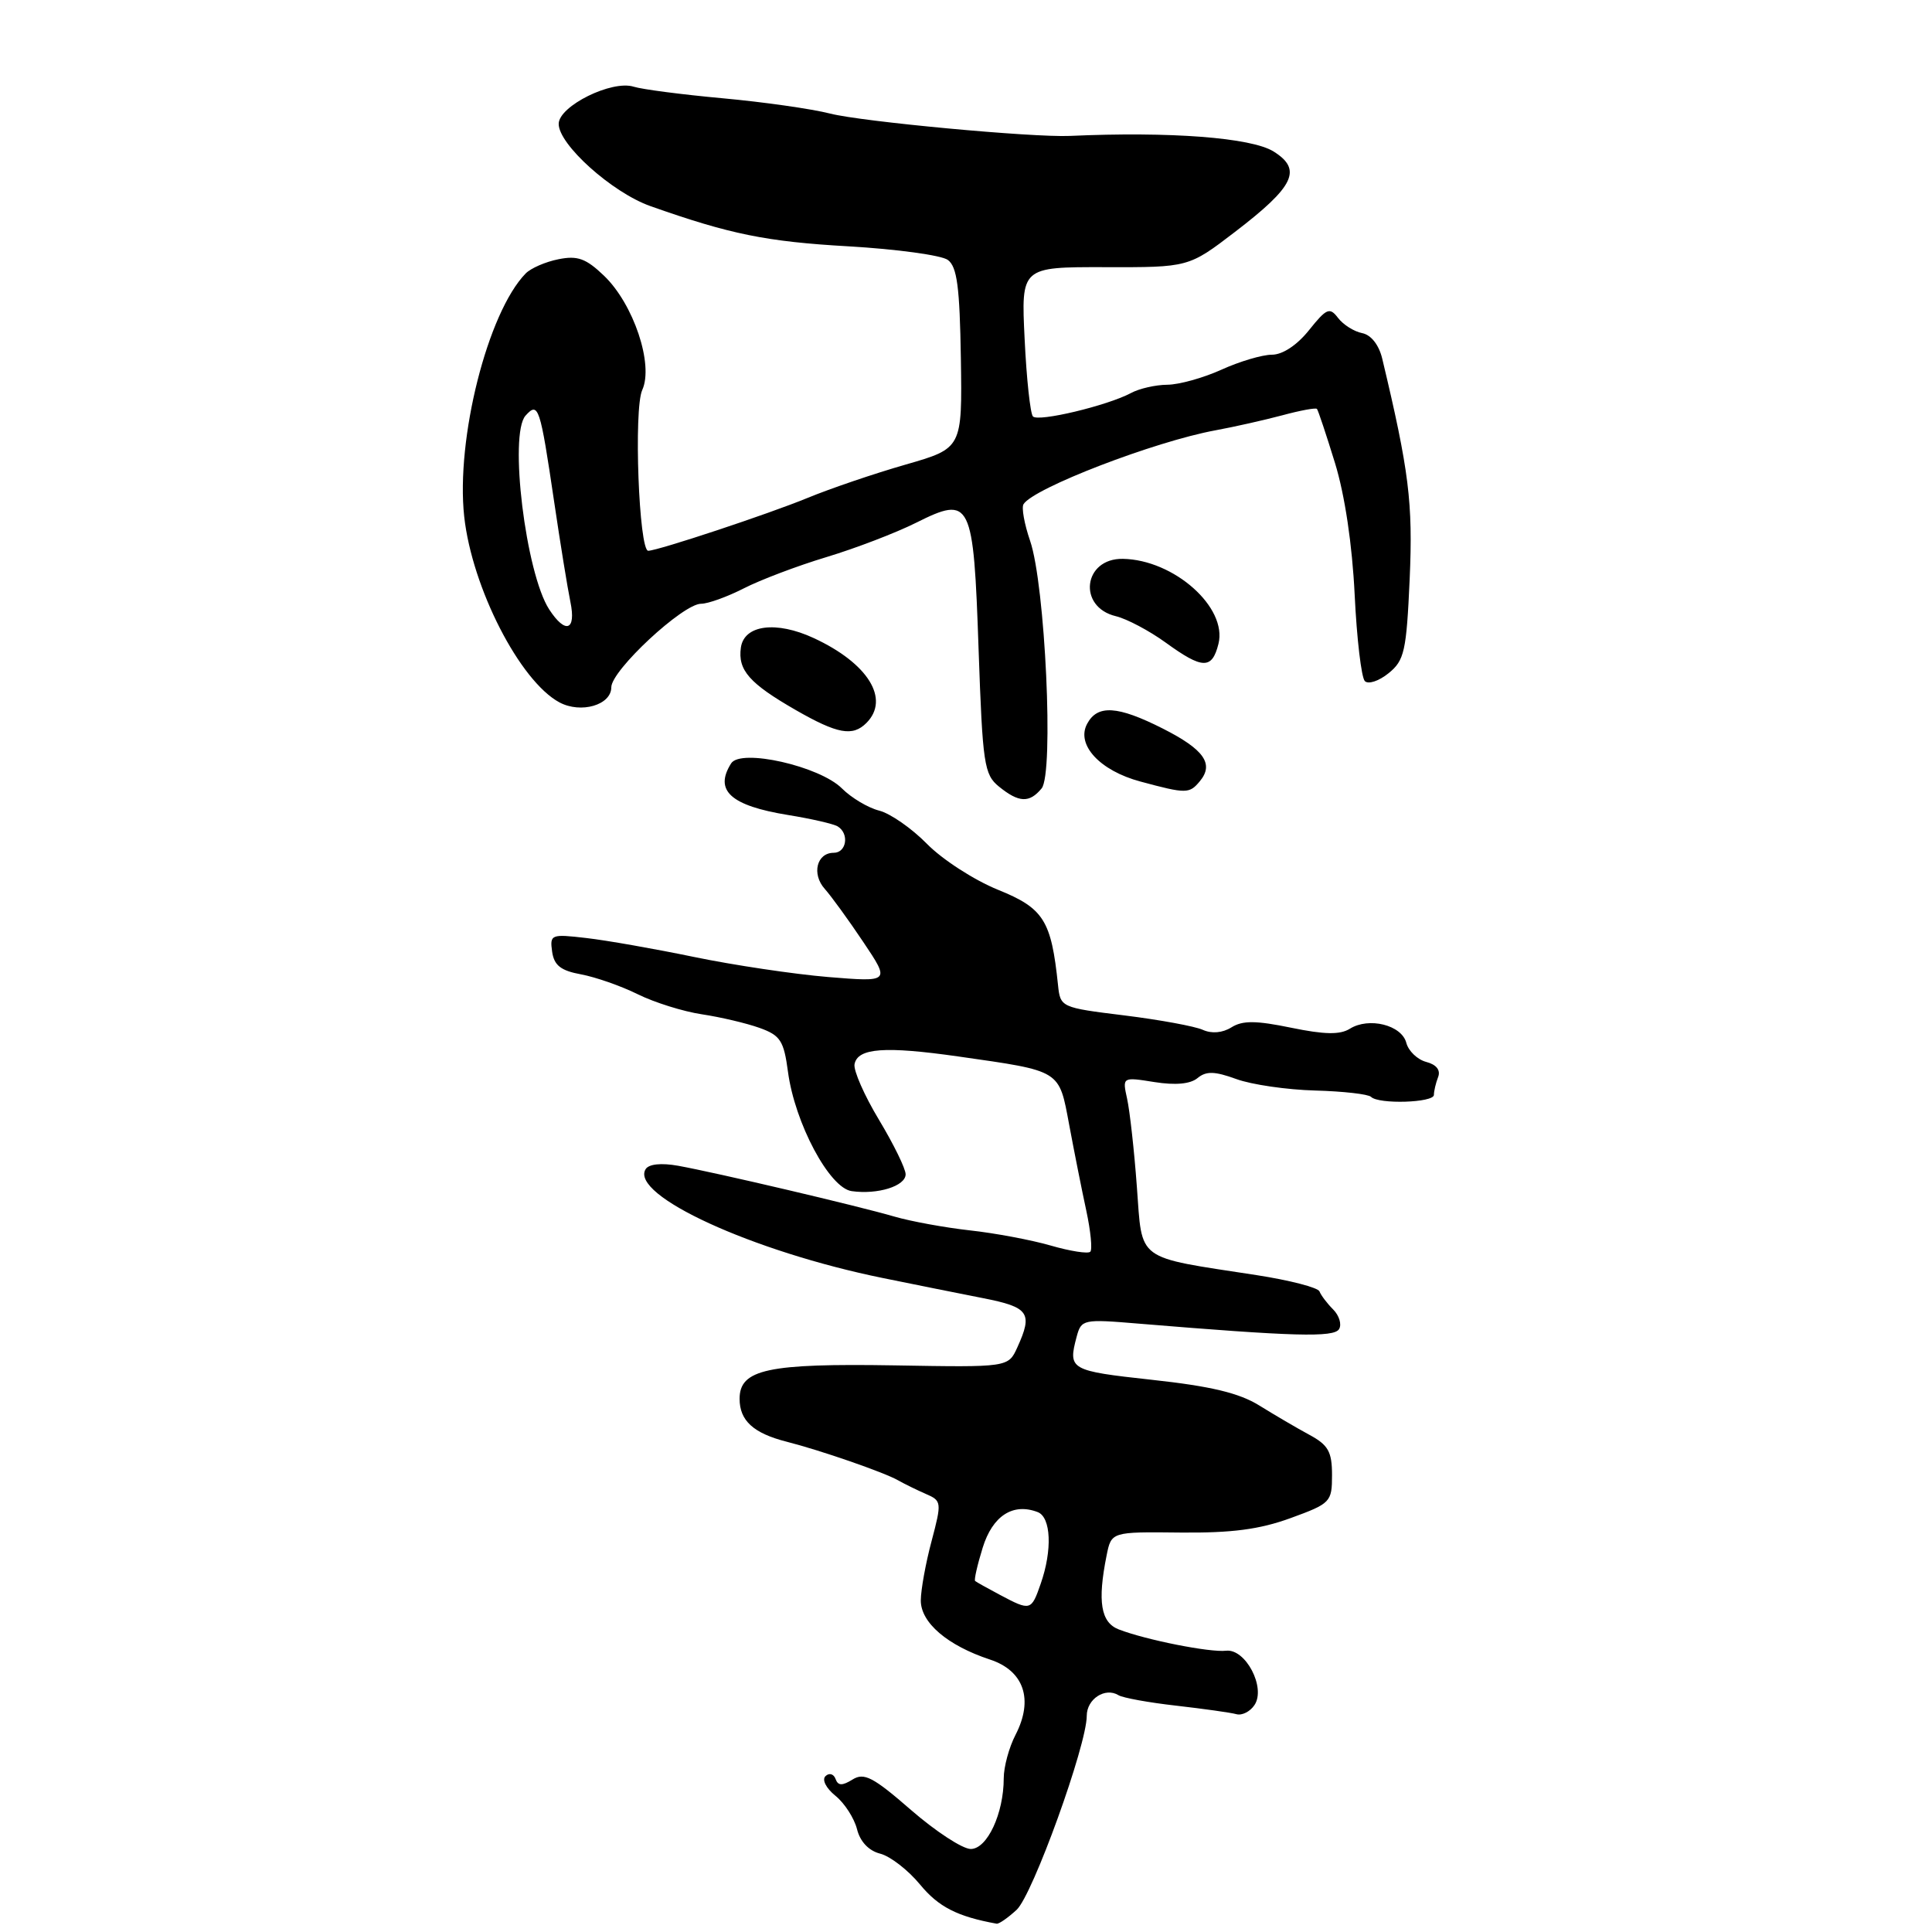 <?xml version="1.0" encoding="UTF-8" standalone="no"?>
<!DOCTYPE svg PUBLIC "-//W3C//DTD SVG 1.1//EN" "http://www.w3.org/Graphics/SVG/1.1/DTD/svg11.dtd" >
<svg xmlns="http://www.w3.org/2000/svg" xmlns:xlink="http://www.w3.org/1999/xlink" version="1.1" viewBox="0 0 256 256">
 <g >
 <path fill="currentColor"
d=" M 134.71 253.06 C 136.84 251.08 144.00 231.25 144.00 227.36 C 144.00 225.12 146.44 223.54 148.20 224.62 C 148.76 224.97 152.21 225.60 155.86 226.01 C 159.51 226.43 163.10 226.93 163.84 227.14 C 164.58 227.34 165.66 226.79 166.23 225.92 C 167.76 223.61 165.04 218.43 162.46 218.73 C 160.33 218.98 151.85 217.30 148.25 215.91 C 145.86 214.99 145.40 212.23 146.63 206.11 C 147.26 202.97 147.26 202.97 156.38 203.07 C 163.20 203.14 166.88 202.66 171.00 201.16 C 176.32 199.22 176.50 199.03 176.50 195.45 C 176.50 192.35 176.00 191.47 173.50 190.12 C 171.85 189.23 168.87 187.48 166.87 186.24 C 164.20 184.58 160.45 183.68 152.62 182.83 C 141.77 181.64 141.50 181.49 142.66 177.13 C 143.28 174.82 143.51 174.77 150.90 175.39 C 171.43 177.09 176.73 177.24 177.43 176.12 C 177.81 175.50 177.46 174.32 176.65 173.51 C 175.84 172.70 175.03 171.62 174.84 171.12 C 174.65 170.61 170.90 169.64 166.50 168.96 C 150.33 166.47 151.39 167.26 150.64 157.25 C 150.29 152.44 149.70 147.19 149.35 145.60 C 148.71 142.70 148.71 142.70 152.97 143.38 C 155.75 143.82 157.73 143.64 158.68 142.85 C 159.82 141.91 160.93 141.93 163.82 142.98 C 165.84 143.72 170.54 144.40 174.26 144.50 C 177.97 144.60 181.31 144.98 181.67 145.34 C 182.68 146.35 190.00 146.12 190.00 145.08 C 190.00 144.58 190.25 143.51 190.56 142.71 C 190.91 141.80 190.33 141.06 188.98 140.71 C 187.81 140.40 186.62 139.26 186.34 138.17 C 185.72 135.82 181.39 134.74 178.87 136.31 C 177.56 137.13 175.51 137.09 171.09 136.18 C 166.43 135.22 164.65 135.20 163.17 136.13 C 161.98 136.87 160.56 136.99 159.38 136.46 C 158.35 135.99 153.68 135.13 149.00 134.55 C 140.56 133.51 140.50 133.48 140.19 130.50 C 139.30 121.95 138.30 120.35 132.24 117.90 C 129.08 116.62 124.85 113.88 122.83 111.82 C 120.81 109.76 117.96 107.78 116.49 107.41 C 115.03 107.04 112.81 105.72 111.56 104.47 C 108.61 101.52 98.15 99.15 96.88 101.15 C 94.60 104.75 96.80 106.75 104.41 107.99 C 107.50 108.49 110.47 109.17 111.01 109.51 C 112.56 110.47 112.17 113.00 110.47 113.00 C 108.22 113.00 107.52 115.81 109.29 117.79 C 110.13 118.73 112.43 121.89 114.39 124.82 C 117.95 130.13 117.95 130.13 109.73 129.46 C 105.20 129.08 97.22 127.89 92.00 126.81 C 86.78 125.73 80.32 124.59 77.66 124.29 C 73.02 123.75 72.84 123.82 73.16 126.10 C 73.42 127.92 74.31 128.62 77.00 129.11 C 78.92 129.47 82.30 130.65 84.50 131.74 C 86.70 132.83 90.53 134.03 93.00 134.40 C 95.47 134.77 98.91 135.58 100.64 136.20 C 103.40 137.19 103.86 137.89 104.41 142.01 C 105.31 148.80 109.90 157.42 112.85 157.83 C 116.30 158.32 120.00 157.16 120.00 155.60 C 120.00 154.85 118.41 151.61 116.47 148.38 C 114.53 145.16 113.07 141.84 113.23 141.01 C 113.64 138.86 117.25 138.60 127.00 139.99 C 140.70 141.95 140.30 141.71 141.68 149.08 C 142.34 152.61 143.35 157.71 143.94 160.42 C 144.52 163.12 144.76 165.57 144.47 165.86 C 144.18 166.16 141.81 165.79 139.22 165.04 C 136.62 164.29 131.80 163.39 128.50 163.03 C 125.20 162.66 120.70 161.84 118.50 161.20 C 113.64 159.78 94.89 155.38 89.86 154.47 C 87.62 154.07 85.97 154.24 85.55 154.92 C 83.42 158.36 99.70 165.83 117.00 169.35 C 121.12 170.19 127.09 171.39 130.25 172.01 C 136.36 173.21 136.88 173.97 134.80 178.54 C 133.60 181.18 133.60 181.18 118.55 180.92 C 101.73 180.64 98.00 181.44 98.00 185.35 C 98.00 188.24 99.83 189.91 104.22 191.03 C 108.71 192.17 117.17 195.10 119.00 196.15 C 119.83 196.62 121.48 197.43 122.67 197.95 C 124.78 198.86 124.80 199.05 123.44 204.20 C 122.66 207.11 122.02 210.65 122.01 212.06 C 122.00 215.01 125.54 218.04 131.18 219.90 C 135.69 221.38 136.98 225.20 134.56 229.88 C 133.70 231.54 133.00 234.13 133.00 235.63 C 133.00 240.30 130.81 245.00 128.63 245.00 C 127.54 245.00 123.98 242.67 120.71 239.83 C 115.69 235.46 114.49 234.84 112.96 235.80 C 111.58 236.65 111.04 236.63 110.71 235.71 C 110.47 235.05 109.87 234.88 109.39 235.34 C 108.88 235.81 109.45 236.94 110.70 237.95 C 111.91 238.93 113.19 240.92 113.56 242.38 C 113.97 244.03 115.12 245.24 116.63 245.62 C 117.96 245.96 120.34 247.80 121.92 249.72 C 124.36 252.68 126.84 253.95 132.06 254.90 C 132.37 254.95 133.56 254.12 134.71 253.06 Z  M 138.02 104.47 C 139.66 102.49 138.50 77.47 136.49 71.65 C 135.73 69.44 135.34 67.26 135.62 66.81 C 136.93 64.68 153.00 58.50 161.05 57.02 C 163.56 56.56 167.54 55.66 169.91 55.03 C 172.27 54.39 174.33 54.01 174.50 54.18 C 174.66 54.36 175.73 57.58 176.89 61.34 C 178.20 65.59 179.18 72.20 179.50 78.80 C 179.78 84.64 180.39 89.79 180.85 90.25 C 181.31 90.71 182.72 90.24 184.00 89.20 C 186.09 87.51 186.36 86.30 186.79 76.71 C 187.23 66.61 186.71 62.41 183.15 47.51 C 182.71 45.69 181.67 44.37 180.49 44.14 C 179.42 43.93 177.99 43.03 177.30 42.13 C 176.19 40.67 175.78 40.84 173.45 43.75 C 171.87 45.73 169.95 47.00 168.54 47.00 C 167.26 47.00 164.26 47.89 161.86 48.98 C 159.46 50.07 156.23 50.97 154.68 50.98 C 153.14 50.99 150.96 51.48 149.86 52.08 C 146.73 53.75 137.57 55.94 136.87 55.18 C 136.52 54.81 136.02 50.20 135.77 44.94 C 135.30 35.38 135.30 35.38 146.40 35.40 C 157.50 35.43 157.50 35.43 163.64 30.73 C 171.53 24.69 172.59 22.47 168.75 20.07 C 165.80 18.23 155.03 17.41 141.75 18.01 C 136.81 18.23 114.23 16.13 110.00 15.05 C 107.53 14.42 101.11 13.51 95.74 13.02 C 90.38 12.53 85.08 11.84 83.97 11.49 C 81.08 10.57 74.06 14.04 74.03 16.40 C 73.99 19.13 81.10 25.51 86.18 27.31 C 96.73 31.04 101.54 32.02 112.43 32.64 C 118.81 33.01 124.74 33.82 125.59 34.44 C 126.82 35.34 127.17 38.03 127.32 47.49 C 127.50 59.40 127.50 59.40 120.00 61.56 C 115.88 62.74 110.03 64.73 107.00 65.98 C 101.85 68.10 87.23 72.95 85.90 72.98 C 84.66 73.02 83.95 54.20 85.10 51.68 C 86.64 48.31 83.95 40.28 80.03 36.53 C 77.65 34.25 76.53 33.84 74.00 34.35 C 72.28 34.69 70.33 35.54 69.65 36.24 C 64.62 41.40 60.39 58.17 61.51 68.45 C 62.55 77.90 68.89 90.26 74.13 93.07 C 76.98 94.59 81.00 93.42 81.00 91.07 C 81.00 88.83 90.49 80.00 92.90 80.00 C 93.82 80.00 96.36 79.08 98.54 77.97 C 100.72 76.85 105.65 74.98 109.50 73.82 C 113.35 72.66 118.70 70.61 121.38 69.27 C 128.67 65.63 128.99 66.27 129.67 86.09 C 130.20 101.26 130.40 102.63 132.37 104.23 C 135.01 106.37 136.40 106.43 138.02 104.47 Z  M 158.99 103.51 C 160.89 101.22 159.55 99.31 154.08 96.54 C 148.09 93.51 145.42 93.34 144.05 95.91 C 142.56 98.68 145.73 102.12 151.12 103.56 C 157.20 105.20 157.60 105.19 158.99 103.51 Z  M 114.80 95.80 C 117.97 92.63 115.02 87.88 107.83 84.55 C 102.85 82.24 98.60 82.79 98.17 85.81 C 97.75 88.80 99.29 90.55 105.45 94.09 C 110.98 97.26 112.98 97.62 114.80 95.80 Z  M 161.45 85.32 C 162.67 80.49 155.56 74.17 148.79 74.05 C 143.54 73.96 142.75 80.43 147.86 81.65 C 149.31 82.00 152.28 83.57 154.45 85.14 C 159.34 88.69 160.60 88.72 161.45 85.32 Z  M 132.50 211.33 C 130.85 210.45 129.37 209.63 129.21 209.49 C 129.05 209.36 129.50 207.37 130.21 205.08 C 131.52 200.85 134.22 199.10 137.50 200.36 C 139.27 201.04 139.46 205.39 137.90 209.85 C 136.65 213.45 136.55 213.48 132.50 211.33 Z  M 72.77 80.75 C 69.66 75.96 67.41 57.54 69.64 55.07 C 71.34 53.19 71.56 53.85 73.43 66.50 C 74.24 72.00 75.21 77.96 75.58 79.75 C 76.37 83.56 74.93 84.07 72.77 80.75 Z "/>
</g>
</svg>
